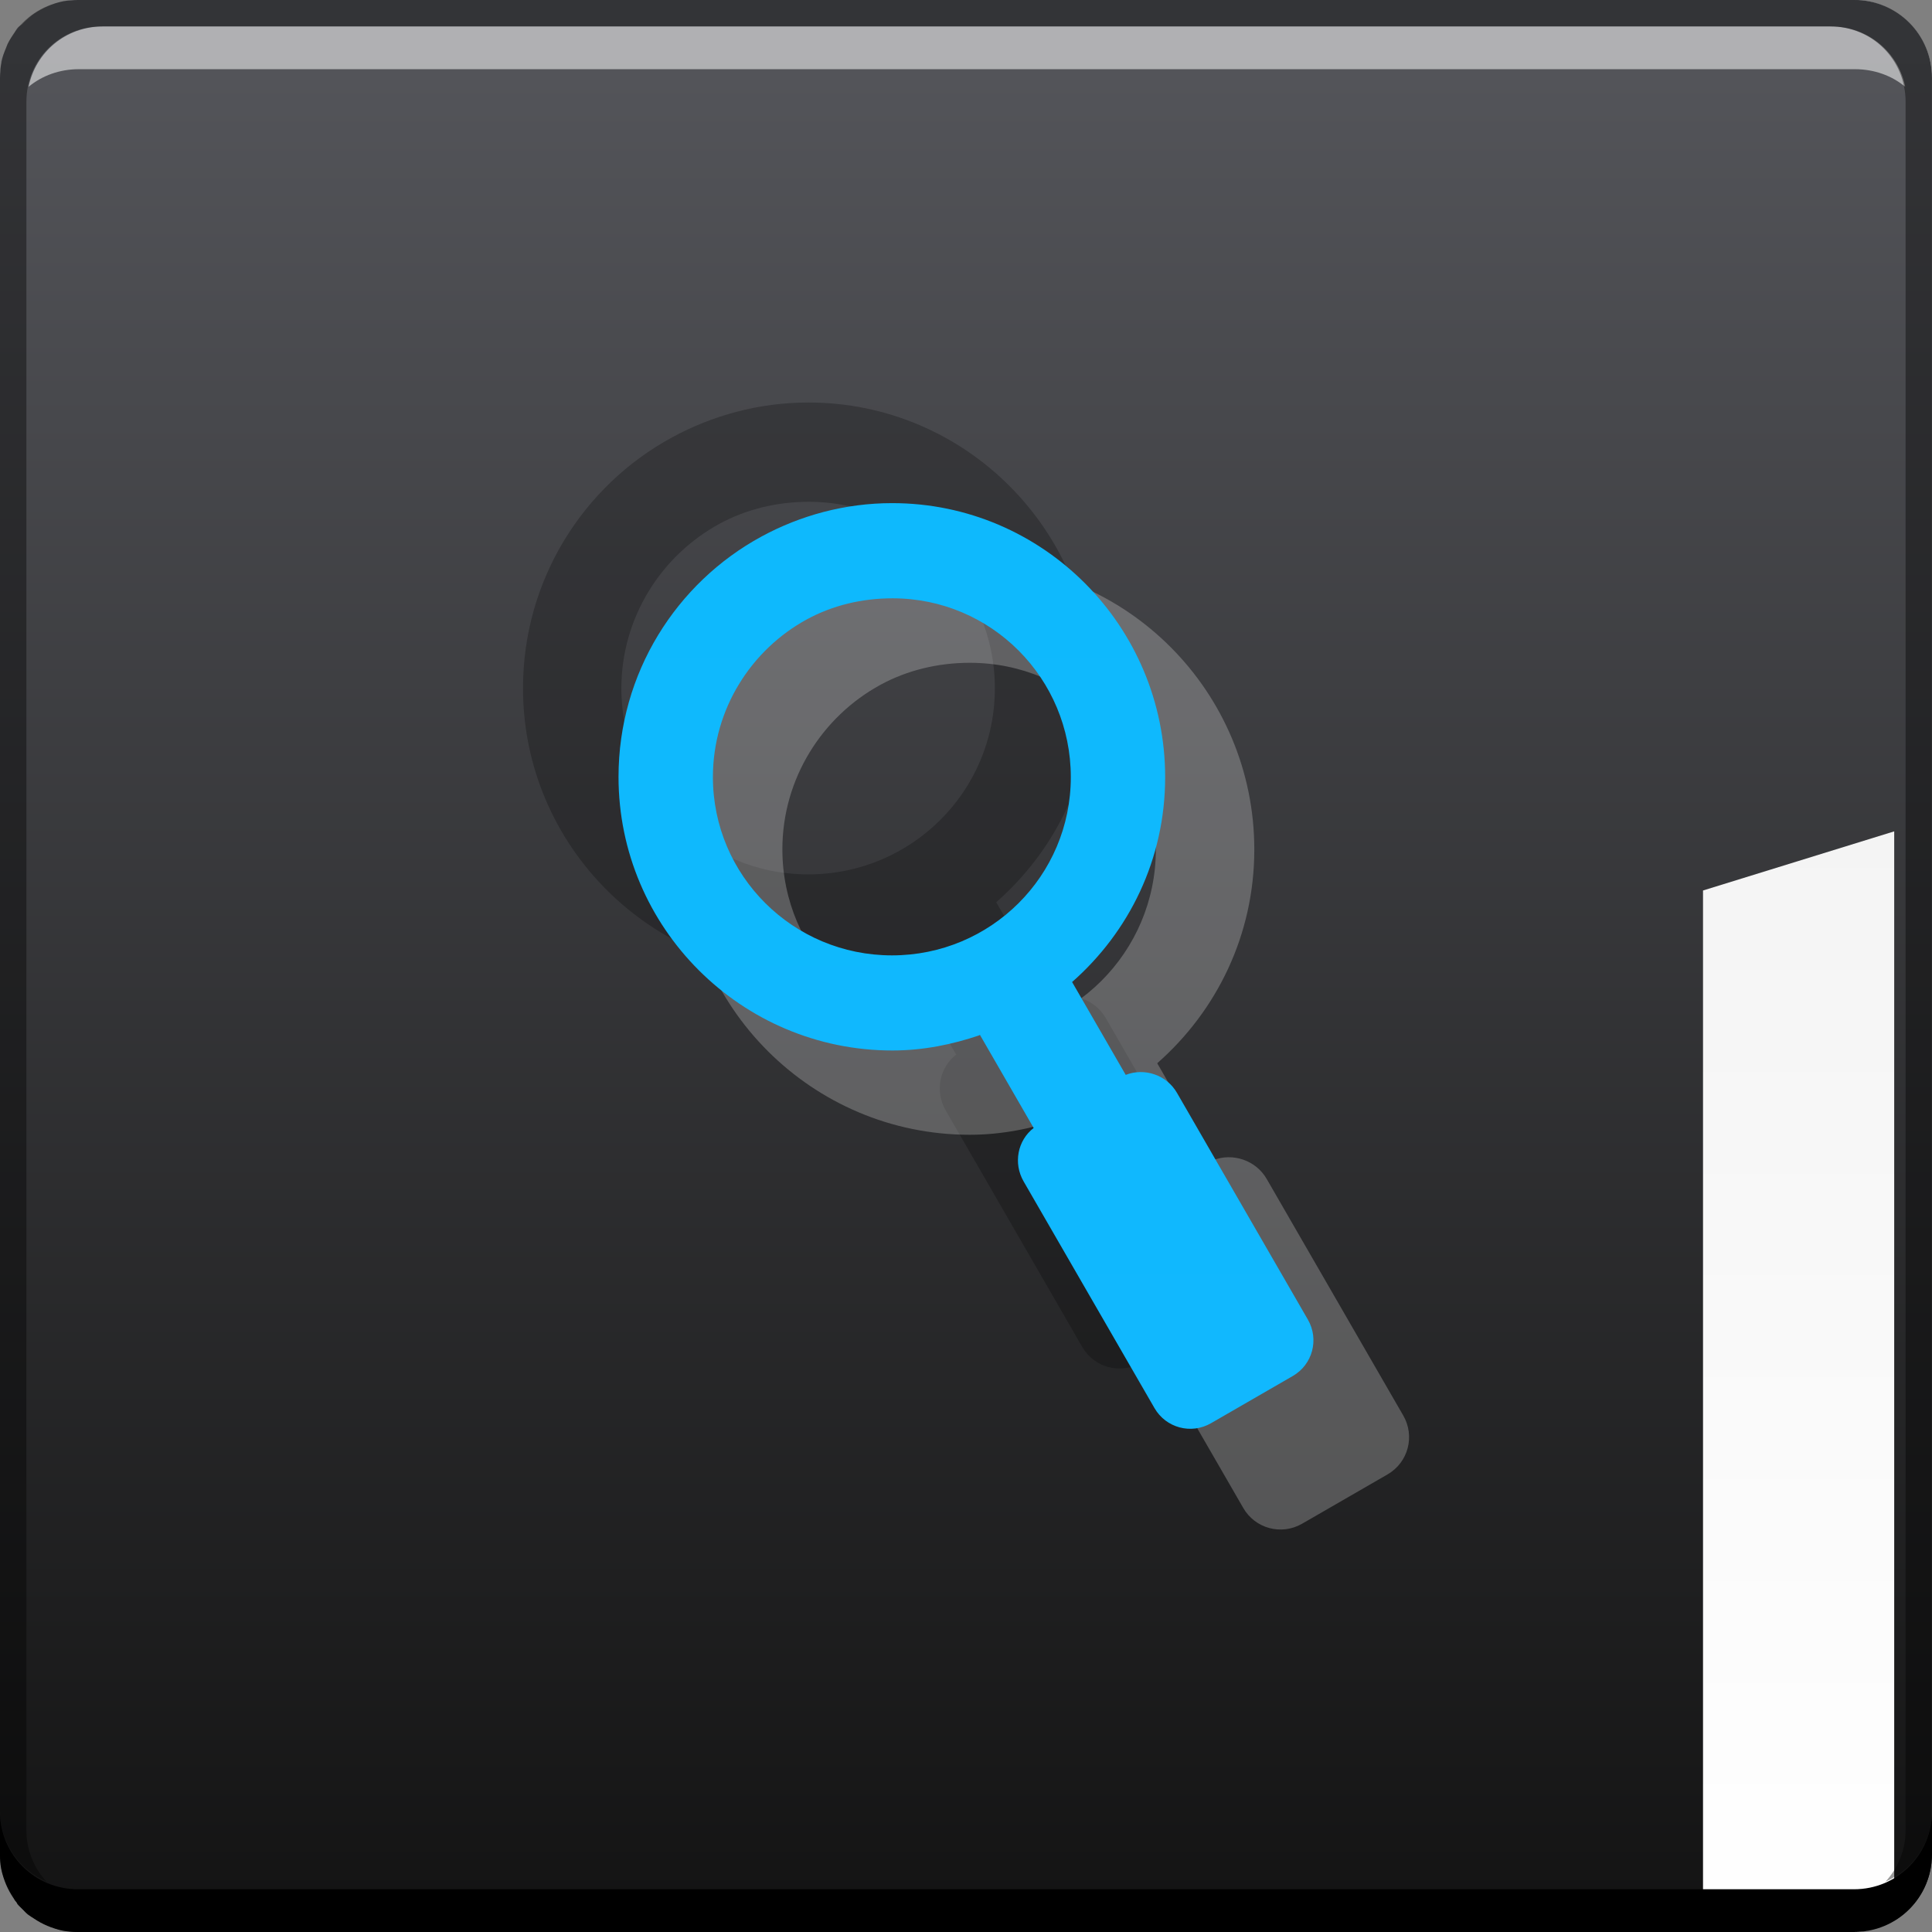 <?xml version="1.0" encoding="UTF-8" standalone="no"?>
<!-- Created with Inkscape (http://www.inkscape.org/) -->

<svg
   xmlns:dc="http://purl.org/dc/elements/1.1/"
   xmlns:cc="http://creativecommons.org/ns#"
   xmlns:rdf="http://www.w3.org/1999/02/22-rdf-syntax-ns#"
   xmlns:svg="http://www.w3.org/2000/svg"
   xmlns="http://www.w3.org/2000/svg"
   xmlns:xlink="http://www.w3.org/1999/xlink"
   xmlns:sodipodi="http://sodipodi.sourceforge.net/DTD/sodipodi-0.dtd"
   xmlns:inkscape="http://www.inkscape.org/namespaces/inkscape"
   width="48"
   height="48"
   id="svg1239"
   version="1.1"
   inkscape:version="0.48+devel r12312"
   sodipodi:docname="folder-saved-search.svg">
  <rect width="100%" height="100%" fill="#808080" stroke="none"/>
  <defs
     id="defs1241">
    <linearGradient
       inkscape:collect="always"
       xlink:href="#linearGradient1035-5"
       id="linearGradient1033-0"
       x1="23.875"
       y1="-1052.487"
       x2="23.875"
       y2="-1004.425"
       gradientUnits="userSpaceOnUse"
       gradientTransform="translate(644.571,584.571)" />
    <linearGradient
       id="linearGradient1035-5"
       inkscape:collect="always">
      <stop
         id="stop1037-0"
         offset="0"
         style="stop-color:#ffffff;stop-opacity:1" />
      <stop
         id="stop1039-8"
         offset="1"
         style="stop-color:#ececec;stop-opacity:1" />
    </linearGradient>
    <linearGradient
       id="linearGradient4421"
       inkscape:collect="always">
      <stop
         id="stop4423"
         offset="0"
         style="stop-color:#11b8fe;stop-opacity:1" />
      <stop
         id="stop4425"
         offset="1"
         style="stop-color:#0eb9fd;stop-opacity:1" />
    </linearGradient>
    <linearGradient
       gradientTransform="matrix(1.15,0,0,1.15,640.971,-738.826)"
       y2="1018.362"
       x2="27.688"
       y1="1038.362"
       x1="27.688"
       gradientUnits="userSpaceOnUse"
       id="linearGradient1051"
       xlink:href="#linearGradient4421"
       inkscape:collect="always" />
    <linearGradient
       id="linearGradient2476"
       inkscape:collect="always">
      <stop
         id="stop2478"
         offset="0"
         style="stop-color:#121212;stop-opacity:1" />
      <stop
         id="stop2480"
         offset="1"
         style="stop-color:#54555a;stop-opacity:1" />
    </linearGradient>
    <linearGradient
       y2="-1026.18"
       x2="1.25"
       y1="-1026.18"
       x1="48.5"
       gradientTransform="matrix(0,1,0.63,0,1307.779,419.791)"
       gradientUnits="userSpaceOnUse"
       id="linearGradient928"
       xlink:href="#linearGradient2476"
       inkscape:collect="always" />
  </defs>
  <sodipodi:namedview
     id="base"
     pagecolor="#ffffff"
     bordercolor="#666666"
     borderopacity="1.0"
     inkscape:pageopacity="0.0"
     inkscape:pageshadow="2"
     inkscape:zoom="7.9999996"
     inkscape:cx="7.1210148"
     inkscape:cy="39.154864"
     inkscape:document-units="px"
     inkscape:current-layer="layer1"
     showgrid="false"
     fit-margin-top="0"
     fit-margin-left="0"
     fit-margin-right="0"
     fit-margin-bottom="0"
     inkscape:window-width="1366"
     inkscape:window-height="714"
     inkscape:window-x="0"
     inkscape:window-y="30"
     inkscape:window-maximized="1"
     showguides="false" />
  <g
     inkscape:label="Capa 1"
     inkscape:groupmode="layer"
     id="layer1"
     transform="translate(-644.571,-419.791)">
    <rect
       transform="scale(1,-1)"
       ry="1.945"
       y="-467.791"
       x="644.571"
       height="48"
       width="48"
       id="rect1041"
       style="fill:url(#linearGradient1033-0);fill-opacity:1;stroke:none" />
    <path
       inkscape:connector-curvature="0"
       style="fill:url(#linearGradient928);fill-opacity:1;stroke:none"
       d="m 646.509,419.791 c -0.124,0 -0.257,0.009 -0.375,0.031 -0.127,0.026 -0.259,0.076 -0.375,0.125 -0.116,0.049 -0.24,0.118 -0.344,0.188 -0.069,0.046 -0.126,0.102 -0.188,0.156 -0.036,0.032 -0.06,0.059 -0.094,0.094 -0.037,0.038 -0.091,0.053 -0.125,0.094 -0.04,0.049 -0.058,0.104 -0.094,0.156 -0.055,0.078 -0.114,0.164 -0.156,0.25 -0.013,0.028 -0.019,0.065 -0.031,0.094 -0.049,0.113 -0.1,0.219 -0.125,0.344 -0.002,0.009 0.002,0.022 0,0.031 -0.022,0.118 -0.031,0.251 -0.031,0.375 l 0,44.125 c 0,0.135 0.005,0.248 0.031,0.375 0.026,0.127 0.076,0.259 0.125,0.375 0.039,0.094 0.103,0.164 0.156,0.25 0.029,0.047 0.03,0.112 0.062,0.156 0.007,0.012 0.023,0.02 0.031,0.031 0.014,0.017 0.017,0.046 0.031,0.062 0.039,0.047 0.082,0.082 0.125,0.125 0.041,0.041 0.078,0.086 0.125,0.125 0.028,0.023 0.065,0.041 0.094,0.062 0.019,0.014 0.043,0.018 0.062,0.031 0.11,0.075 0.219,0.135 0.344,0.188 0.116,0.049 0.248,0.099 0.375,0.125 0.118,0.022 0.251,0.031 0.375,0.031 l 40.375,0 0,-25.875 4.75,-1.469 0,27.062 c 0.566,-0.337 0.938,-0.944 0.938,-1.656 l 0,-25.688 0,-2.594 0,-15.844 c 0,-1.077 -0.86,-1.938 -1.938,-1.938 l -6.656,0 L 646.509,419.791 Z"
       id="rect2991-1" />
    <g
       id="g1588"
       transform="translate(644.571,-584.571)">
      <g
         transform="translate(0.023,8.6914063e-6)"
         id="g2708">
        <path
           inkscape:connector-curvature="0"
           style="fill:#ffffff;fill-opacity:0.537;stroke:none"
           d="m 2.531,1005.019 c -0.917,0 -1.671,0.639 -1.844,1.5 0.336,-0.28 0.775,-0.438 1.25,-0.438 l 44.125,0 c 0.475,0 0.914,0.158 1.25,0.438 -0.173,-0.861 -0.927,-1.5 -1.844,-1.5 L 2.531,1005.019 Z"
           id="path7515" />
        <path
           inkscape:connector-curvature="0"
           style="fill:#000000;fill-opacity:1;stroke:none"
           d="m 47.977,1049.362 0,1.062 c 0,1.077 -0.86,1.938 -1.938,1.938 l -44.125,0 c -1.077,0 -1.938,-0.86 -1.938,-1.938 l 0,-1.062 c 0,1.077 0.86,1.938 1.938,1.938 l 44.125,0 C 47.116,1051.3 47.977,1050.439 47.977,1049.362 Z"
           id="rect846" />
      </g>
      <path
         id="rect4280"
         d="m 1.938,1004.362 c -1.077,0 -1.938,0.86 -1.938,1.938 l 0,43.062 c 0,0.793 0.48,1.449 1.156,1.75 -0.309,-0.333 -0.5,-0.782 -0.5,-1.281 l 0,-42.938 c 0,-1.048 0.827,-1.875 1.875,-1.875 l 42.938,0 c 1.048,0 1.875,0.827 1.875,1.875 l 0,42.938 c 0,0.499 -0.191,0.948 -0.5,1.281 0.676,-0.301 1.156,-0.957 1.156,-1.75 l 0,-43.062 c 0,-1.077 -0.86,-1.938 -1.938,-1.938 L 1.938,1004.362 Z"
         style="fill:#000000;fill-opacity:0.392;stroke:none"
         inkscape:connector-curvature="0" />
    </g>
    <path
       inkscape:connector-curvature="0"
       id="path839"
       d="m 661.269,430.657 c 1.004,-0.546 2.165,-0.866 3.388,-0.866 3.913,0 7.077,3.193 7.077,7.106 0,2.125 -0.935,4.011 -2.412,5.31 l 1.39,2.408 c 0.485,-0.19 1.062,0 1.331,0.469 l 3.392,5.876 c 0.297,0.514 0.122,1.167 -0.392,1.463 l -2.121,1.224 c -0.514,0.297 -1.167,0.122 -1.463,-0.392 l -3.392,-5.876 c -0.272,-0.471 -0.159,-1.064 0.26,-1.387 l -1.39,-2.408 c -0.716,0.244 -1.474,0.4 -2.273,0.4 -3.913,0 -7.099,-3.18 -7.099,-7.093 C 657.564,434.2 659.06,431.857 661.269,430.657 z m 1.18,2.146 c -1.446,0.786 -2.44,2.328 -2.44,4.089 0,2.561 2.082,4.623 4.643,4.623 2.561,0 4.636,-2.06 4.636,-4.621 0,-2.561 -2.06,-4.636 -4.621,-4.636 C 663.867,432.258 663.106,432.446 662.449,432.803 Z"
       style="fill:#000000;fill-opacity:0.235;stroke:none" />
    <path
       inkscape:connector-curvature="0"
       id="path843"
       d="m 665.269,434.657 c 1.004,-0.546 2.165,-0.866 3.388,-0.866 3.913,0 7.077,3.193 7.077,7.106 0,2.125 -0.935,4.011 -2.412,5.31 l 1.39,2.408 c 0.485,-0.19 1.062,0 1.331,0.469 l 3.392,5.876 c 0.297,0.514 0.122,1.167 -0.392,1.463 l -2.121,1.224 c -0.514,0.297 -1.167,0.122 -1.463,-0.392 l -3.392,-5.876 c -0.272,-0.471 -0.159,-1.064 0.26,-1.387 l -1.39,-2.408 c -0.716,0.244 -1.474,0.4 -2.273,0.4 -3.913,0 -7.099,-3.18 -7.099,-7.093 C 661.564,438.2 663.06,435.857 665.269,434.657 z m 1.18,2.146 c -1.446,0.786 -2.44,2.328 -2.44,4.089 0,2.561 2.082,4.623 4.643,4.623 2.561,0 4.636,-2.06 4.636,-4.621 0,-2.561 -2.06,-4.636 -4.621,-4.636 C 667.867,436.258 667.106,436.446 666.449,436.803 Z"
       style="fill:#ffffff;fill-opacity:0.235;stroke:none" />
    <path
       style="fill:url(#linearGradient1051);fill-opacity:1;stroke:none"
       d="m 663.49,433.121 c 0.962,-0.523 2.075,-0.83 3.247,-0.83 3.75,0 6.782,3.06 6.782,6.809 0,2.037 -0.896,3.844 -2.312,5.089 l 1.332,2.307 c 0.465,-0.182 1.018,0 1.275,0.449 l 3.251,5.631 c 0.284,0.492 0.117,1.118 -0.376,1.402 l -2.032,1.173 c -0.493,0.284 -1.118,0.116 -1.403,-0.376 l -3.251,-5.631 c -0.261,-0.451 -0.152,-1.019 0.249,-1.329 l -1.332,-2.308 c -0.686,0.234 -1.413,0.383 -2.178,0.383 -3.75,0 -6.804,-3.047 -6.804,-6.798 C 659.939,436.516 661.373,434.271 663.49,433.121 z m 1.131,2.056 c -1.385,0.753 -2.338,2.231 -2.338,3.919 0,2.454 1.995,4.431 4.449,4.431 2.454,0 4.443,-1.974 4.443,-4.428 0,-2.454 -1.974,-4.443 -4.428,-4.443 C 665.98,434.655 665.251,434.835 664.621,435.177 Z"
       id="rect3910"
       inkscape:connector-curvature="0" />
  </g>
</svg>

